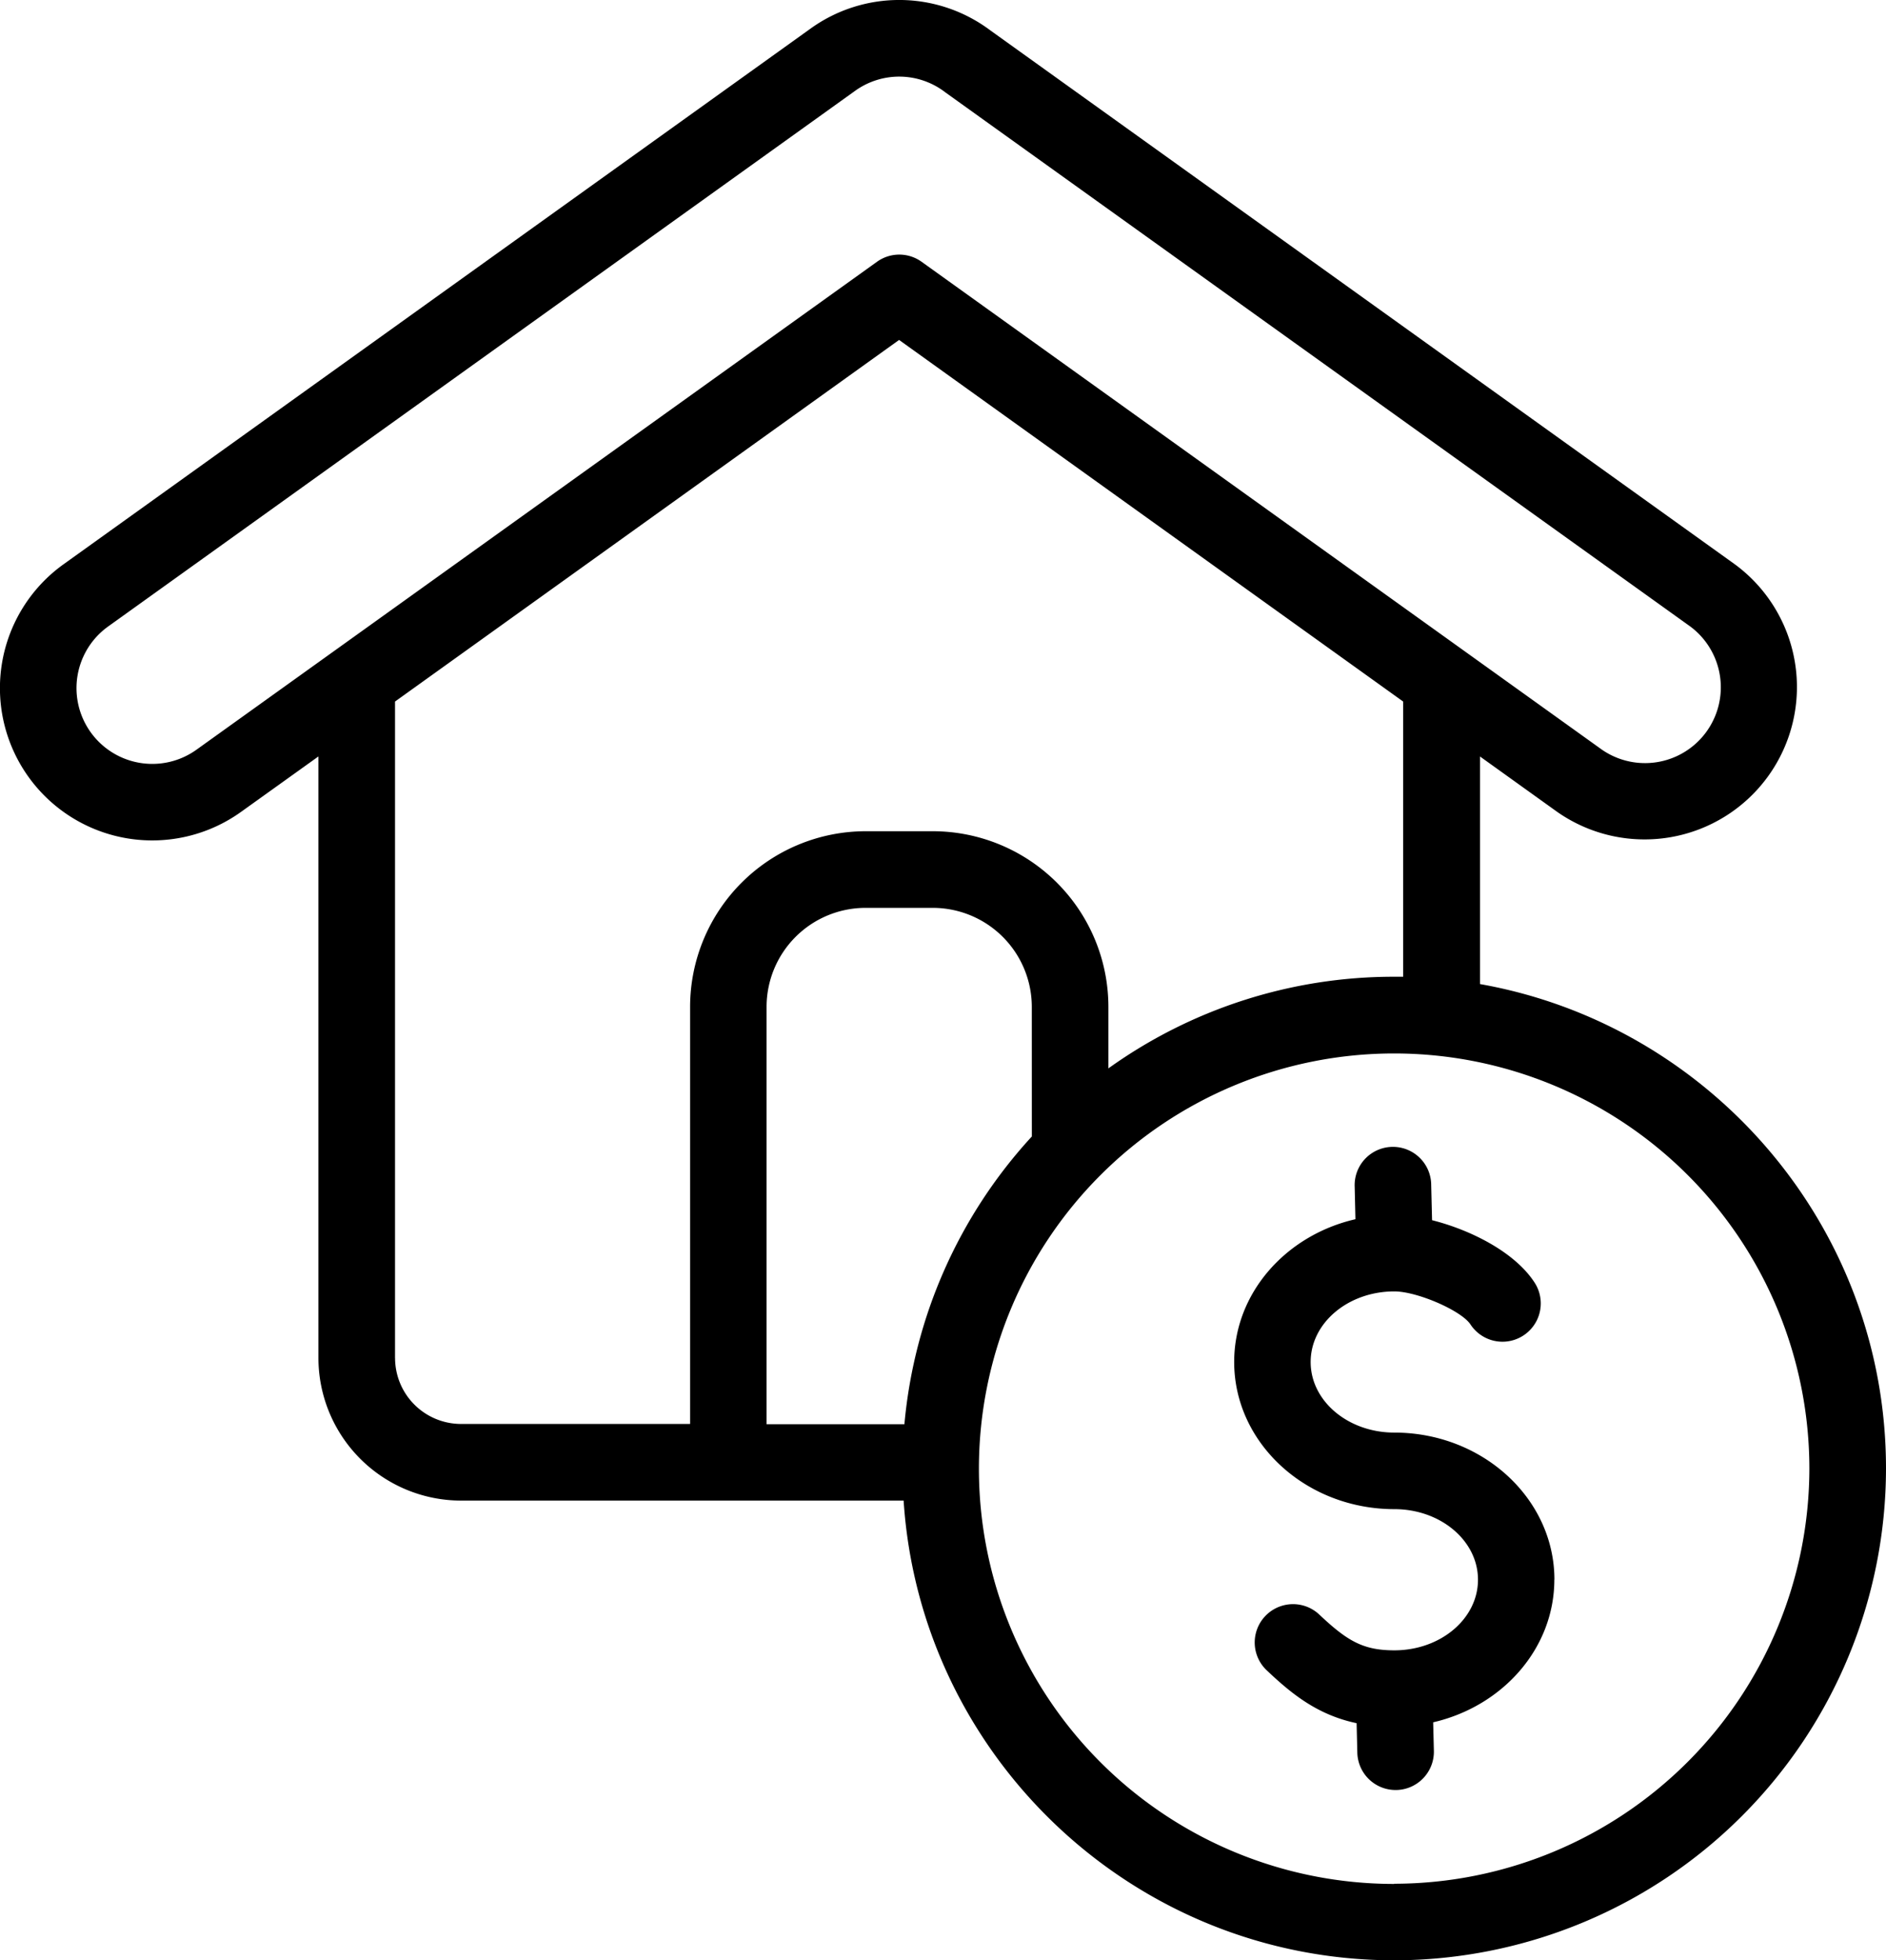 <svg id="Шар_1" data-name="Шар 1" xmlns="http://www.w3.org/2000/svg" viewBox="0 0 478.92 497.77"><path d="M486.36,281V223.21L506,237.3a38.69,38.69,0,0,0,45.06-62.9L362,38.82a38.53,38.53,0,0,0-45.66-.42l-189.66,136a38.68,38.68,0,1,0,45.05,62.89h0L191.4,223.2V375.94a36.26,36.26,0,0,0,36.21,36.22H340c4.23,65.07,58.5,116.73,124.62,116.73A125,125,0,0,0,589.46,404c0-61.43-44.58-112.64-103.1-123ZM160.43,221.49A19.24,19.24,0,0,1,138,190.2l189.66-136a19.17,19.17,0,0,1,22.76.24l.17.13L539.77,190.21a19.25,19.25,0,0,1-22.42,31.29L344.56,97.59a9.71,9.71,0,0,0-11.32,0ZM210.85,376V209.26l128-91.82,128,91.82v69.88c-.78,0-1.56,0-2.35,0A124.28,124.28,0,0,0,392,302.41V286.77a44.63,44.63,0,0,0-44.58-44.58H330.36a44.63,44.63,0,0,0-44.58,44.58V392.7H227.64a16.77,16.77,0,0,1-16.78-16.76Zm161.71-56.3a124.44,124.44,0,0,0-32.36,73.06h-35V286.78a25.15,25.15,0,0,1,25.13-25.13h17.08a25.16,25.16,0,0,1,25.14,25.13Zm92,189.8A105.44,105.44,0,1,1,570,404,105.56,105.56,0,0,1,464.57,509.45Zm40.68-77.29c0,17.47-13.11,32.18-30.77,36.25l.18,7.19a9.73,9.73,0,0,1-9.49,10h-.24a9.72,9.72,0,0,1-9.71-9.49l-.18-7.48c-10.1-2.13-16.72-7.63-23-13.59a9.73,9.73,0,0,1,13.35-14.15c7.22,6.82,11.21,9.24,19.24,9.24,11.71,0,21.23-8,21.23-17.93s-9.52-17.92-21.23-17.92c-22.43,0-40.68-16.77-40.68-37.37,0-17.48,13.12-32.19,30.79-36.25l-.19-8.21a9.72,9.72,0,1,1,19.43-.46l.22,8.92c9.65,2.43,20.91,8,26,15.79a9.72,9.72,0,1,1-16.24,10.69c-2.32-3.53-13.53-8.4-19.35-8.4-11.71,0-21.24,8-21.24,17.93s9.53,17.92,21.24,17.92c22.41,0,40.66,16.76,40.66,37.36Z" transform="translate(-110.54 -31.12)"/></svg>